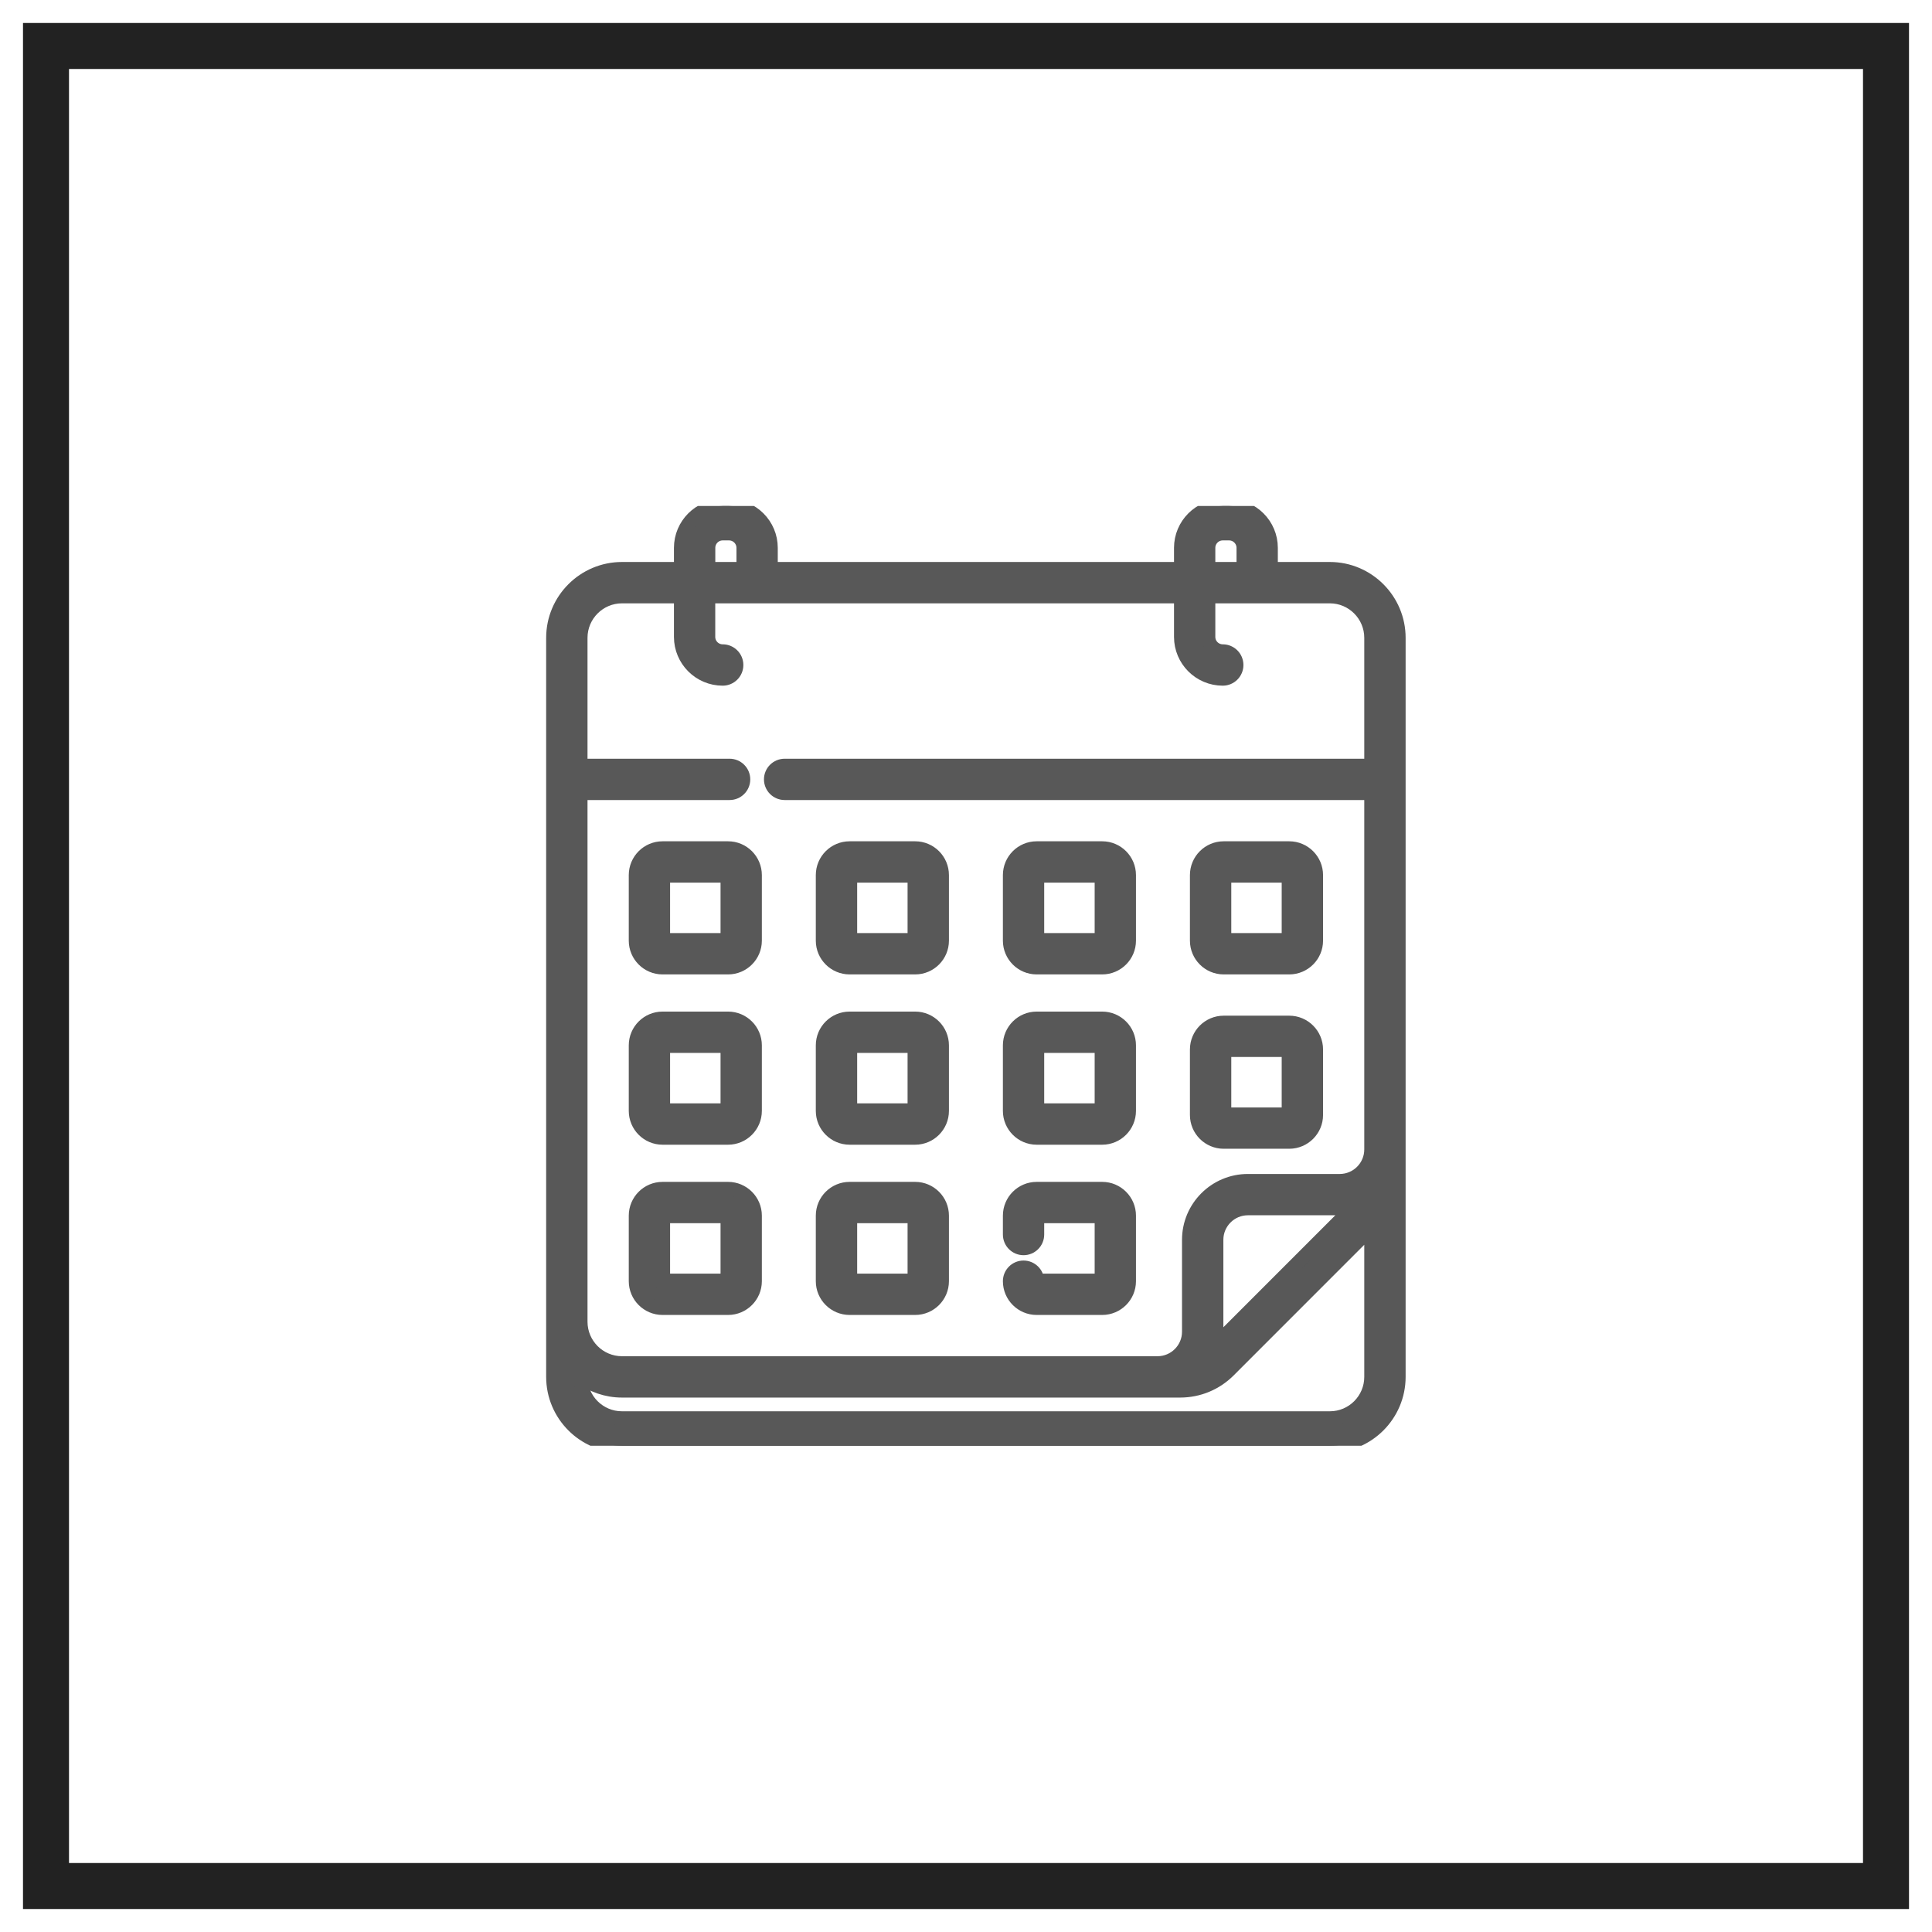 <svg width="42" height="42" viewBox="0 0 42 42" fill="none" xmlns="http://www.w3.org/2000/svg">
<rect x="1" y="1" width="40" height="40" stroke="#222222" stroke-linecap="round"/>
<g clip-path="url(#clip0_702_156)">
<path d="M26.602 21.033H28.027C28.349 21.033 28.612 20.771 28.612 20.449V19.024C28.612 18.701 28.349 18.439 28.027 18.439H26.602C26.28 18.439 26.018 18.701 26.018 19.024V20.449C26.018 20.771 26.28 21.033 26.602 21.033ZM26.617 19.038H28.013V20.434H26.617V19.038ZM26.602 24.823H28.027C28.349 24.823 28.612 24.561 28.612 24.239V22.814C28.612 22.492 28.349 22.23 28.027 22.23H26.602C26.28 22.23 26.018 22.492 26.018 22.814V24.239C26.018 24.561 26.28 24.823 26.602 24.823ZM26.617 22.828H28.013V24.225H26.617V22.828ZM22.536 21.033H23.961C24.283 21.033 24.545 20.771 24.545 20.449V19.024C24.545 18.701 24.283 18.439 23.961 18.439H22.536C22.214 18.439 21.952 18.701 21.952 19.024V20.449C21.952 20.771 22.214 21.033 22.536 21.033ZM22.55 19.038H23.947V20.434H22.55V19.038ZM15.828 25.843H14.403C14.081 25.843 13.819 26.105 13.819 26.427V27.852C13.819 28.174 14.081 28.436 14.403 28.436H15.828C16.15 28.436 16.412 28.174 16.412 27.852V26.427C16.412 26.105 16.15 25.843 15.828 25.843ZM15.814 27.838H14.417V26.441H15.814V27.838ZM15.828 18.439H14.403C14.081 18.439 13.819 18.701 13.819 19.024V20.449C13.819 20.771 14.081 21.033 14.403 21.033H15.828C16.15 21.033 16.412 20.771 16.412 20.449V19.024C16.412 18.701 16.15 18.439 15.828 18.439ZM15.814 20.434H14.417V19.038H15.814V20.434ZM22.536 24.735H23.961C24.283 24.735 24.545 24.472 24.545 24.15V22.725C24.545 22.403 24.283 22.141 23.961 22.141H22.536C22.214 22.141 21.952 22.403 21.952 22.725V24.15C21.952 24.472 22.214 24.735 22.536 24.735ZM22.55 22.739H23.947V24.136H22.55V22.739ZM28.909 12.367H27.629V11.91C27.629 11.408 27.221 11 26.719 11H26.582C26.08 11 25.672 11.408 25.672 11.91V12.367H16.758V11.91C16.758 11.408 16.35 11 15.848 11H15.711C15.209 11 14.801 11.408 14.801 11.91V12.367H13.522C12.695 12.367 12.023 13.04 12.023 13.866V29.932C12.023 30.757 12.695 31.429 13.52 31.429H28.911C29.736 31.429 30.407 30.757 30.407 29.932V13.866C30.407 13.04 29.735 12.367 28.909 12.367ZM26.27 11.91C26.27 11.738 26.41 11.598 26.582 11.598H26.719C26.891 11.598 27.031 11.738 27.031 11.91V12.367H26.27V11.91ZM15.4 11.91C15.4 11.738 15.539 11.598 15.711 11.598H15.848C16.02 11.598 16.16 11.738 16.16 11.91V12.367H15.4L15.4 11.91ZM29.808 29.932C29.808 30.427 29.406 30.83 28.911 30.83H13.52C13.025 30.83 12.622 30.427 12.622 29.932V29.93C12.873 30.119 13.184 30.232 13.522 30.232H25.654C26.055 30.232 26.431 30.076 26.714 29.793L29.808 26.698V29.932ZM26.409 29.252C26.432 29.155 26.445 29.054 26.445 28.95V26.952C26.445 26.576 26.751 26.269 27.128 26.269H29.125C29.229 26.269 29.33 26.256 29.427 26.233L26.409 29.252ZM29.808 16.644H17.058C16.892 16.644 16.758 16.778 16.758 16.943C16.758 17.108 16.892 17.242 17.058 17.242H29.808V24.988C29.808 25.364 29.502 25.671 29.125 25.671H27.128C26.421 25.671 25.846 26.246 25.846 26.952V28.95C25.846 29.327 25.54 29.633 25.163 29.633H13.522C13.026 29.633 12.622 29.23 12.622 28.733V17.242H15.861C16.026 17.242 16.16 17.108 16.16 16.943C16.16 16.778 16.026 16.644 15.861 16.644H12.622V13.866C12.622 13.37 13.025 12.966 13.522 12.966H14.801V13.846C14.801 14.348 15.209 14.756 15.711 14.756C15.876 14.756 16.01 14.622 16.01 14.457C16.01 14.291 15.876 14.157 15.711 14.157C15.539 14.157 15.399 14.018 15.399 13.846V12.966H25.672V13.846C25.672 14.348 26.08 14.756 26.582 14.756C26.747 14.756 26.881 14.622 26.881 14.457C26.881 14.291 26.747 14.157 26.582 14.157C26.41 14.157 26.27 14.018 26.27 13.846V12.966H28.909C29.405 12.966 29.808 13.37 29.808 13.866V16.644ZM15.828 22.141H14.403C14.081 22.141 13.819 22.403 13.819 22.725V24.15C13.819 24.472 14.081 24.735 14.403 24.735H15.828C16.15 24.735 16.412 24.472 16.412 24.15V22.725C16.412 22.403 16.15 22.141 15.828 22.141ZM15.814 24.136H14.417V22.739H15.814V24.136ZM18.47 21.033H19.895C20.217 21.033 20.479 20.771 20.479 20.449V19.024C20.479 18.701 20.217 18.439 19.895 18.439H18.47C18.147 18.439 17.885 18.701 17.885 19.024V20.449C17.885 20.771 18.147 21.033 18.47 21.033ZM18.484 19.038H19.88V20.434H18.484V19.038ZM22.55 27.838C22.542 27.679 22.411 27.553 22.251 27.553C22.086 27.553 21.952 27.687 21.952 27.852C21.952 28.174 22.214 28.436 22.536 28.436H23.961C24.283 28.436 24.545 28.174 24.545 27.852V26.427C24.545 26.105 24.283 25.843 23.961 25.843H22.536C22.214 25.843 21.952 26.105 21.952 26.427V26.838C21.952 27.003 22.086 27.137 22.251 27.137C22.416 27.137 22.55 27.003 22.55 26.838V26.441H23.947V27.838H22.55ZM18.47 24.735H19.895C20.217 24.735 20.479 24.472 20.479 24.15V22.725C20.479 22.403 20.217 22.141 19.895 22.141H18.47C18.147 22.141 17.885 22.403 17.885 22.725V24.15C17.885 24.472 18.147 24.735 18.47 24.735ZM18.484 22.739H19.88V24.136H18.484V22.739ZM18.47 28.436H19.895C20.217 28.436 20.479 28.174 20.479 27.852V26.427C20.479 26.105 20.217 25.843 19.895 25.843H18.47C18.147 25.843 17.885 26.105 17.885 26.427V27.852C17.885 28.174 18.147 28.436 18.47 28.436ZM18.484 26.441H19.88V27.838H18.484V26.441Z" fill="#585858" stroke="#585858" stroke-width="0.3"/>
</g>
<defs>
<clipPath id="clip0_702_156">
<rect width="20.429" height="20.429" fill="white" transform="translate(11 11)"/>
</clipPath>
</defs>
</svg>
